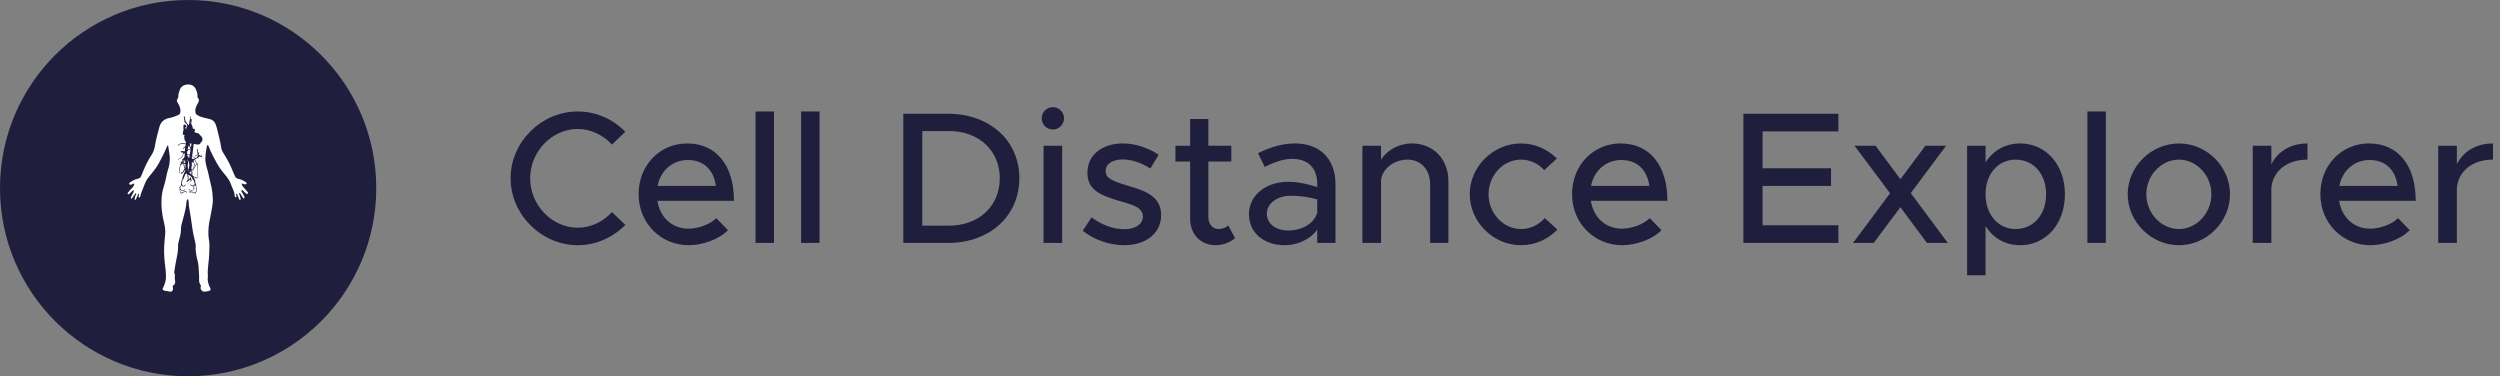 <svg width="319" height="48" viewBox="0 0 319 48" fill="none" xmlns="http://www.w3.org/2000/svg">
<rect x="0" y="0" width="319" height="48" fill="#808080" stroke="none"/>
<g clip-path="url(#clip0_584_15168)">
<path d="M24.005 48.01C37.263 48.01 48.01 37.263 48.01 24.005C48.01 10.747 37.263 0 24.005 0C10.747 0 0 10.747 0 24.005C0 37.263 10.747 48.01 24.005 48.01Z" fill="#201E3D"/>
<path d="M24.244 18.523C24.244 18.632 24.313 18.711 24.353 18.831C24.363 18.721 24.392 18.652 24.402 18.572C24.412 18.483 24.402 18.384 24.422 18.294C24.363 18.294 24.303 18.334 24.234 18.304C24.214 18.304 24.194 18.324 24.204 18.334C24.283 18.384 24.214 18.453 24.234 18.513L24.244 18.523Z" fill="white"/>
<path d="M25.336 19.734C25.356 19.685 25.306 19.685 25.276 19.665C25.276 19.704 25.257 19.744 25.296 19.764C25.316 19.764 25.326 19.754 25.336 19.734Z" fill="white"/>
<path d="M24.144 20.142C24.144 20.142 24.144 20.072 24.174 20.042C24.194 20.022 24.174 20.002 24.184 19.983C24.184 19.953 24.174 19.923 24.204 19.893C24.204 19.824 24.184 19.804 24.114 19.814C24.095 19.814 24.055 19.814 24.045 19.814C23.995 19.724 23.926 19.764 23.866 19.794C23.926 19.893 24.015 19.963 24.055 20.072C24.065 20.102 24.085 20.161 24.134 20.151L24.144 20.142Z" fill="white"/>
<path d="M24.293 15.742C24.293 15.662 24.313 15.593 24.323 15.513C24.313 15.523 24.303 15.543 24.293 15.553C24.253 15.662 24.253 15.762 24.263 15.871C24.283 15.831 24.283 15.782 24.283 15.732L24.293 15.742Z" fill="white"/>
<path d="M24.234 19.625C24.264 19.436 24.283 19.258 24.313 19.069L24.293 19.049C24.224 19.069 24.154 19.089 24.085 19.119C24.075 19.128 24.055 19.139 24.035 19.139C24.035 19.139 24.025 19.139 24.015 19.139C24.015 19.139 24.015 19.148 24.015 19.158C24.055 19.208 24.015 19.228 23.985 19.248C23.956 19.268 23.926 19.277 23.896 19.268C23.856 19.377 23.896 19.496 23.866 19.615C23.906 19.695 23.985 19.695 24.065 19.724C24.154 19.754 24.224 19.724 24.244 19.625H24.234Z" fill="white"/>
<path d="M24.263 18.89C24.263 18.89 24.224 18.84 24.224 18.811C24.204 18.721 24.154 18.652 24.104 18.572C23.995 18.741 23.965 18.92 23.936 19.099C24.065 19.049 24.214 19.029 24.333 18.95C24.293 18.95 24.263 18.94 24.263 18.89Z" fill="white"/>
<path d="M24.293 17.252C24.293 17.252 24.273 17.252 24.263 17.252C24.263 17.252 24.253 17.261 24.243 17.271C24.243 17.271 24.253 17.261 24.263 17.252C24.273 17.252 24.283 17.252 24.293 17.252Z" fill="white"/>
<path d="M23.528 20.439H23.449C23.449 20.439 23.36 20.509 23.35 20.569C23.35 20.569 23.35 20.578 23.35 20.588C23.429 20.569 23.459 20.499 23.518 20.449L23.528 20.439Z" fill="white"/>
<path d="M23.34 20.718C23.34 20.718 23.31 20.688 23.29 20.688C23.31 20.688 23.33 20.688 23.34 20.718Z" fill="white"/>
<path d="M25.634 19.913C25.634 19.913 25.535 19.883 25.495 19.873C25.535 19.913 25.575 19.973 25.634 19.913Z" fill="white"/>
<path d="M23.658 20.727C23.658 20.727 23.608 20.718 23.588 20.707C23.568 20.707 23.558 20.688 23.539 20.678C23.578 20.658 23.628 20.678 23.648 20.638C23.608 20.578 23.648 20.519 23.628 20.459C23.588 20.459 23.558 20.479 23.539 20.509C23.479 20.588 23.459 20.698 23.4 20.787C23.38 20.817 23.4 20.827 23.429 20.827C23.489 20.827 23.549 20.807 23.598 20.787C23.618 20.787 23.668 20.787 23.658 20.737V20.727Z" fill="white"/>
<path d="M23.707 21.562C23.707 21.562 23.727 21.532 23.737 21.532C23.737 21.532 23.717 21.532 23.707 21.562Z" fill="white"/>
<path d="M23.548 22.277C23.548 22.277 23.548 22.287 23.548 22.297C23.548 22.297 23.548 22.287 23.548 22.277C23.548 22.267 23.558 22.247 23.568 22.237C23.568 22.237 23.568 22.227 23.568 22.217V22.237C23.568 22.237 23.548 22.267 23.548 22.277Z" fill="white"/>
<path d="M23.677 21.244C23.677 21.145 23.648 21.045 23.657 20.946C23.657 20.916 23.638 20.906 23.618 20.906C23.568 20.906 23.518 20.906 23.469 20.906C23.509 20.976 23.528 21.055 23.538 21.135C23.548 21.214 23.568 21.303 23.628 21.373C23.667 21.413 23.687 21.413 23.697 21.353C23.657 21.314 23.677 21.274 23.677 21.234V21.244Z" fill="white"/>
<path d="M24.055 18.106C24.055 18.106 24.045 18.086 24.035 18.076C24.035 18.076 24.035 18.076 24.035 18.066C24.035 18.066 24.035 18.066 24.035 18.076C24.035 18.076 24.045 18.096 24.055 18.106Z" fill="white"/>
<path d="M24.769 20.38C24.769 20.38 24.71 20.38 24.71 20.419C24.72 20.439 24.73 20.469 24.73 20.489C24.75 20.529 24.73 20.578 24.73 20.618C24.65 20.698 24.68 20.747 24.769 20.787C24.789 20.787 24.799 20.817 24.819 20.837C24.889 20.906 24.869 20.986 24.849 21.065C24.829 21.154 24.789 21.234 24.75 21.313C24.75 21.343 24.74 21.373 24.73 21.403C24.73 21.403 24.74 21.403 24.75 21.413C24.839 21.264 24.928 21.125 25.018 20.976C25.038 20.946 25.077 20.916 25.067 20.866C25.008 20.737 24.918 20.628 24.869 20.489C24.849 20.43 24.819 20.4 24.759 20.37L24.769 20.38Z" fill="white"/>
<path d="M24.77 20.837C24.67 20.787 24.561 20.737 24.482 20.648C24.462 20.668 24.462 20.688 24.471 20.718C24.501 20.966 24.462 21.214 24.422 21.452C24.422 21.472 24.422 21.492 24.422 21.502C24.422 21.552 24.442 21.611 24.482 21.631C24.531 21.651 24.581 21.611 24.62 21.572C24.64 21.552 24.65 21.532 24.66 21.502C24.67 21.433 24.7 21.373 24.71 21.303C24.71 21.204 24.779 21.125 24.809 21.035C24.829 20.956 24.829 20.886 24.77 20.827V20.837Z" fill="white"/>
<path d="M24.502 21.691C24.502 21.86 24.502 22.029 24.492 22.198C24.492 22.227 24.482 22.267 24.532 22.287C24.561 22.128 24.591 21.969 24.611 21.81C24.624 21.717 24.588 21.678 24.502 21.691Z" fill="white"/>
<path d="M23.965 20.41C23.965 20.41 23.965 20.38 23.965 20.36C23.886 20.39 23.875 20.45 23.915 20.519C23.955 20.499 23.975 20.479 23.965 20.43C23.945 20.43 23.945 20.41 23.965 20.4V20.41Z" fill="white"/>
<path d="M31.662 24.601C31.662 24.601 31.622 24.531 31.593 24.502C31.424 24.303 31.255 24.114 31.086 23.916C30.987 23.806 30.898 23.697 30.858 23.558C30.838 23.469 30.828 23.379 30.977 23.439C31.056 23.479 31.146 23.498 31.235 23.518C31.325 23.538 31.414 23.518 31.464 23.439C31.513 23.349 31.434 23.29 31.364 23.25C31.066 23.032 30.748 22.883 30.381 22.813C30.222 22.783 30.103 22.694 30.014 22.545C29.865 22.267 29.755 21.969 29.636 21.681C29.338 20.926 28.941 20.221 28.504 19.536C28.385 19.347 28.285 19.148 28.246 18.92C28.156 18.413 28.077 17.907 27.938 17.42C27.799 16.924 27.719 16.407 27.541 15.92C27.401 15.543 27.163 15.285 26.776 15.195C26.567 15.146 26.359 15.096 26.15 15.046C25.842 14.967 25.534 14.898 25.256 14.729C25.137 14.659 25.008 14.59 24.968 14.451C24.829 13.984 25.008 13.577 25.236 13.189C25.375 12.961 25.455 12.713 25.306 12.573C25.207 12.474 25.187 12.375 25.197 12.256C25.216 11.928 25.107 11.64 24.968 11.342C24.69 10.736 23.975 10.686 23.498 10.875C22.992 11.074 22.892 11.56 22.773 12.027C22.724 12.206 22.803 12.415 22.674 12.573C22.545 12.722 22.535 12.871 22.624 13.02C22.843 13.398 23.051 13.765 23.022 14.232C23.012 14.46 22.922 14.61 22.724 14.689C22.376 14.838 22.029 14.977 21.661 15.046C20.976 15.166 20.519 15.523 20.33 16.228C20.141 16.973 19.923 17.718 19.794 18.483C19.714 18.989 19.575 19.456 19.267 19.883C19.069 20.161 18.92 20.469 18.761 20.767C18.483 21.294 18.264 21.86 18.036 22.416C17.956 22.614 17.817 22.763 17.609 22.803C17.231 22.873 16.914 23.051 16.616 23.26C16.536 23.31 16.447 23.359 16.497 23.479C16.556 23.588 16.655 23.588 16.755 23.558C16.844 23.528 16.914 23.469 17.003 23.439C17.112 23.389 17.152 23.439 17.122 23.548C17.063 23.737 16.963 23.896 16.814 24.025C16.645 24.184 16.497 24.362 16.357 24.551C16.318 24.611 16.238 24.69 16.308 24.76C16.387 24.839 16.467 24.76 16.526 24.71C16.645 24.611 16.745 24.502 16.854 24.392C16.904 24.343 16.963 24.243 17.053 24.313C17.122 24.362 17.053 24.442 17.033 24.511C16.924 24.73 16.814 24.948 16.705 25.167C16.665 25.236 16.675 25.296 16.745 25.336C16.814 25.385 16.844 25.316 16.864 25.276C16.983 25.117 17.102 24.938 17.212 24.779C17.251 24.73 17.261 24.631 17.341 24.67C17.42 24.71 17.36 24.79 17.341 24.839C17.331 24.879 17.301 24.919 17.291 24.968C17.241 25.107 17.192 25.236 17.182 25.385C17.182 25.435 17.182 25.485 17.231 25.505C17.281 25.524 17.321 25.475 17.341 25.435C17.4 25.316 17.45 25.177 17.509 25.058C17.569 24.938 17.569 24.79 17.728 24.7C17.788 24.839 17.708 24.928 17.678 25.038C17.659 25.117 17.698 25.177 17.758 25.197C17.827 25.216 17.867 25.167 17.887 25.107C17.907 25.038 17.927 24.968 17.937 24.899C18.056 24.422 18.294 23.995 18.453 23.528C18.572 23.18 18.761 22.873 18.989 22.585C19.446 22.009 19.933 21.462 20.28 20.807C20.648 20.122 21.006 19.426 21.303 18.711C21.323 18.662 21.323 18.552 21.413 18.572C21.482 18.592 21.472 18.672 21.482 18.741C21.522 19.119 21.611 19.486 21.651 19.863C21.691 20.221 21.671 20.569 21.621 20.916C21.562 21.303 21.413 21.671 21.323 22.058C21.194 22.654 21.075 23.26 20.886 23.846C20.727 24.333 20.648 24.839 20.618 25.346C20.588 25.812 20.588 26.279 20.638 26.746C20.698 27.322 20.797 27.898 20.936 28.464C21.055 28.931 21.125 29.398 21.075 29.865C21.035 30.212 21.015 30.56 20.986 30.898C20.906 31.732 20.926 32.576 21.015 33.41C21.085 34.086 21.204 34.761 21.174 35.446C21.154 35.923 20.986 36.35 20.787 36.767C20.718 36.916 20.747 36.976 20.857 37.035C20.946 37.085 21.055 37.115 21.154 37.125C21.303 37.135 21.452 37.154 21.601 37.204C21.869 37.294 22.088 37.095 22.078 36.817C22.078 36.747 22.058 36.678 22.038 36.598C22.029 36.539 22.018 36.479 22.088 36.439C22.366 36.27 22.396 36.022 22.326 35.734C22.306 35.655 22.326 35.575 22.306 35.496C22.257 35.317 22.386 35.138 22.297 34.979C22.227 34.86 22.227 34.731 22.247 34.612C22.317 34.145 22.386 33.678 22.485 33.212C22.614 32.586 22.753 31.96 22.724 31.315C22.724 31.116 22.773 30.927 22.823 30.729C22.942 30.292 23.071 29.855 23.091 29.388C23.091 29.159 23.091 28.931 23.151 28.703C23.359 27.858 23.637 27.034 23.757 26.17C23.786 25.961 23.757 25.743 23.856 25.544C23.876 25.495 23.876 25.435 23.945 25.425C24.025 25.425 24.025 25.495 24.045 25.544C24.064 25.584 24.064 25.624 24.064 25.663C24.064 26.319 24.233 26.945 24.323 27.59C24.412 28.176 24.501 28.772 24.581 29.358C24.64 29.765 24.73 30.172 24.829 30.57C24.919 30.907 25.008 31.235 24.968 31.583C24.938 31.861 24.998 32.129 25.028 32.407C25.097 32.963 25.316 33.48 25.336 34.046C25.356 34.602 25.435 35.158 25.405 35.724C25.405 35.913 25.425 36.102 25.534 36.251C25.634 36.39 25.654 36.509 25.604 36.668C25.544 36.886 25.763 37.184 25.981 37.204C26.23 37.224 26.468 37.184 26.696 37.115C26.865 37.065 26.915 36.886 26.826 36.737C26.617 36.38 26.518 35.992 26.498 35.585C26.498 35.476 26.538 35.367 26.527 35.248C26.488 34.711 26.518 34.175 26.587 33.649C26.696 32.864 26.706 32.079 26.726 31.295C26.736 30.878 26.617 30.47 26.597 30.053C26.557 29.269 26.647 28.504 26.826 27.749C26.945 27.243 27.014 26.716 27.104 26.2C27.203 25.673 27.153 25.157 27.104 24.631C27.064 24.233 26.984 23.856 26.895 23.479C26.796 23.081 26.696 22.684 26.617 22.277C26.518 21.76 26.319 21.274 26.239 20.747C26.13 20.042 26.289 19.347 26.398 18.652C26.398 18.602 26.428 18.523 26.508 18.523C26.567 18.523 26.587 18.592 26.607 18.632C26.766 19.039 26.945 19.446 27.143 19.834C27.481 20.499 27.819 21.164 28.285 21.76C28.712 22.306 29.219 22.803 29.457 23.488C29.616 23.955 29.894 24.382 29.934 24.889C29.934 25.008 29.964 25.197 30.113 25.167C30.222 25.147 30.172 24.968 30.143 24.859C30.133 24.809 30.103 24.75 30.163 24.72C30.252 24.69 30.252 24.779 30.272 24.819C30.351 24.998 30.421 25.187 30.49 25.366C30.52 25.435 30.54 25.534 30.649 25.495C30.748 25.455 30.719 25.366 30.689 25.286C30.629 25.107 30.599 24.919 30.52 24.74C30.51 24.71 30.49 24.64 30.54 24.621C30.59 24.601 30.619 24.65 30.649 24.69C30.748 24.849 30.848 25.018 30.957 25.167C31.007 25.236 31.047 25.375 31.146 25.316C31.225 25.276 31.186 25.147 31.166 25.058C31.166 25.028 31.146 24.998 31.126 24.968C31.027 24.799 30.927 24.631 30.838 24.462C30.808 24.412 30.748 24.352 30.828 24.283C30.898 24.233 30.957 24.283 31.007 24.313C31.106 24.402 31.195 24.502 31.285 24.591C31.334 24.64 31.384 24.68 31.434 24.72C31.483 24.76 31.533 24.79 31.593 24.74C31.642 24.69 31.632 24.631 31.613 24.571L31.662 24.601ZM25.604 18.274C25.604 18.274 25.574 18.274 25.574 18.294C25.395 18.513 25.167 18.433 24.938 18.403C24.889 18.403 24.829 18.384 24.779 18.374C24.73 18.364 24.72 18.374 24.71 18.423C24.66 18.94 24.581 19.456 24.511 19.973C24.581 19.992 24.65 20.012 24.71 20.052C24.77 20.082 24.809 20.052 24.849 20.022C24.899 19.992 24.899 19.943 24.879 19.913C24.849 19.853 24.879 19.824 24.919 19.794C24.948 19.764 24.998 19.764 25.038 19.794C25.127 19.834 25.187 19.913 25.246 19.983C25.266 19.923 25.246 19.873 25.227 19.834C25.187 19.754 25.177 19.685 25.207 19.605C25.236 19.516 25.167 19.436 25.147 19.347C25.117 19.248 25.147 19.148 25.137 19.049C25.137 19.019 25.157 18.999 25.177 18.999C25.207 18.999 25.227 19.019 25.227 19.049C25.227 19.128 25.227 19.208 25.227 19.297C25.227 19.337 25.227 19.377 25.256 19.407C25.286 19.407 25.316 19.396 25.336 19.407C25.356 19.426 25.336 19.436 25.316 19.446C25.316 19.446 25.316 19.456 25.316 19.466C25.356 19.466 25.356 19.496 25.366 19.526C25.385 19.546 25.425 19.536 25.435 19.575C25.405 19.615 25.356 19.615 25.296 19.615C25.356 19.665 25.405 19.704 25.405 19.784C25.405 19.814 25.445 19.834 25.475 19.784C25.505 19.744 25.534 19.704 25.574 19.695C25.594 19.704 25.584 19.714 25.574 19.724C25.544 19.754 25.475 19.784 25.495 19.824C25.515 19.873 25.594 19.863 25.634 19.873C25.703 19.883 25.654 19.804 25.713 19.764C25.713 19.873 25.723 19.983 25.783 20.082C25.654 20.032 25.534 19.983 25.415 19.963C25.316 20.151 25.137 20.221 24.958 20.29C24.859 20.33 24.869 20.32 24.909 20.419C24.968 20.569 25.048 20.707 25.117 20.857C25.137 20.857 25.157 20.827 25.187 20.837C25.216 20.857 25.227 20.886 25.216 20.926C25.227 21.125 25.216 21.313 25.187 21.512C25.177 21.661 25.187 21.81 25.187 21.959C25.187 22.158 25.266 22.346 25.286 22.535C25.286 22.605 25.306 22.664 25.286 22.734C25.276 22.773 25.246 22.763 25.216 22.773C25.216 22.753 25.216 22.734 25.216 22.704C25.276 22.624 25.236 22.535 25.216 22.465C25.097 22.058 25.157 21.651 25.147 21.244C25.147 21.224 25.147 21.214 25.157 21.204C25.157 21.135 25.157 21.055 25.157 20.986C25.147 20.986 25.127 20.966 25.117 20.966C25.058 20.986 25.048 21.045 25.018 21.085C24.919 21.244 24.819 21.413 24.7 21.572C24.64 21.651 24.65 21.77 24.631 21.869C24.611 21.999 24.591 22.128 24.561 22.257C24.541 22.336 24.551 22.406 24.631 22.446C24.68 22.475 24.73 22.505 24.77 22.545C24.839 22.605 24.919 22.614 25.008 22.605C25.068 22.605 25.087 22.644 25.068 22.674C25.018 22.753 25.097 22.744 25.127 22.763C25.127 22.763 25.157 22.763 25.167 22.793C25.117 22.823 25.078 22.793 25.048 22.763C24.958 22.684 24.839 22.664 24.75 22.595C24.73 22.585 24.71 22.575 24.69 22.605C24.71 22.614 24.73 22.634 24.73 22.664C24.799 22.793 24.859 22.912 24.879 23.061C24.909 23.071 24.919 23.111 24.909 23.131C24.889 23.26 24.938 23.369 24.988 23.479C25.018 23.558 25.048 23.637 25.038 23.717C25.028 23.846 25.107 23.955 25.087 24.074C25.087 24.273 25.087 24.472 24.978 24.65C24.919 24.73 24.859 24.68 24.799 24.65C24.66 24.561 24.501 24.541 24.343 24.521C24.253 24.511 24.243 24.591 24.194 24.631C24.154 24.591 24.194 24.561 24.194 24.531C24.194 24.482 24.213 24.432 24.184 24.382C24.184 24.372 24.184 24.352 24.184 24.343H24.213C24.253 24.482 24.382 24.432 24.472 24.452C24.561 24.462 24.631 24.491 24.71 24.531C24.73 24.531 24.75 24.551 24.77 24.561C24.909 24.631 24.938 24.611 24.978 24.462C25.008 24.343 25.008 24.213 25.018 24.084C25.018 23.985 25.018 23.896 24.988 23.796C24.948 23.637 24.948 23.637 24.79 23.677C24.67 23.757 24.67 23.757 24.76 23.905C24.809 23.985 24.839 24.055 24.76 24.134C24.73 24.164 24.7 24.194 24.67 24.223C24.601 24.343 24.482 24.323 24.382 24.313C24.283 24.303 24.184 24.263 24.094 24.213C24.074 24.203 24.045 24.194 24.064 24.164C24.074 24.134 24.104 24.154 24.124 24.164C24.243 24.213 24.362 24.263 24.491 24.263C24.551 24.263 24.601 24.253 24.64 24.203C24.733 24.071 24.733 23.935 24.64 23.796C24.64 23.796 24.601 23.757 24.571 23.757C24.442 23.757 24.362 23.667 24.273 23.588C24.263 23.578 24.243 23.558 24.253 23.538C24.263 23.518 24.283 23.538 24.303 23.538C24.333 23.558 24.362 23.568 24.382 23.578C24.531 23.697 24.65 23.717 24.799 23.558C24.859 23.479 24.849 23.409 24.819 23.32C24.779 23.21 24.72 23.121 24.7 23.012C24.7 22.972 24.67 22.932 24.611 22.912C24.561 22.892 24.531 22.833 24.531 22.763C24.531 22.674 24.511 22.595 24.402 22.575C24.382 22.614 24.362 22.644 24.343 22.684C24.343 22.704 24.343 22.724 24.343 22.744C24.343 22.744 24.352 22.744 24.362 22.744C24.432 22.892 24.472 23.051 24.491 23.22C24.432 23.131 24.422 23.012 24.343 22.912C24.323 23.022 24.392 23.121 24.352 23.24C24.273 23.151 24.333 23.041 24.283 22.962C24.263 22.952 24.243 22.932 24.223 22.962C24.223 22.962 24.203 22.982 24.194 22.982C24.154 23.012 24.104 23.041 24.094 23.071C24.094 23.101 24.134 23.141 24.154 23.18C24.104 23.161 24.084 23.111 24.045 23.071C24.025 23.071 24.005 23.091 23.985 23.091C23.965 23.18 24.005 23.26 24.015 23.349C24.035 23.479 23.995 23.588 23.985 23.717C23.985 23.518 24.025 23.329 23.955 23.141C23.916 23.171 23.896 23.23 23.836 23.2C23.776 23.18 23.757 23.151 23.836 23.111C23.866 23.051 23.916 23.012 23.955 22.972C23.985 22.823 23.955 22.664 23.935 22.515C23.935 22.446 23.916 22.386 23.916 22.317C23.916 22.267 23.896 22.227 23.866 22.187C23.806 22.108 23.776 22.108 23.707 22.187C23.677 22.217 23.647 22.237 23.628 22.267C23.628 22.267 23.628 22.267 23.628 22.277C23.617 22.346 23.578 22.406 23.548 22.475C23.518 22.555 23.488 22.624 23.468 22.704C23.468 22.724 23.469 22.744 23.459 22.753C23.369 22.833 23.329 22.942 23.27 23.041C23.27 23.071 23.25 23.101 23.25 23.131C23.2 23.28 23.2 23.429 23.25 23.588C23.27 23.637 23.29 23.677 23.339 23.707C23.469 23.727 23.548 23.647 23.628 23.578C23.647 23.558 23.667 23.528 23.697 23.558C23.717 23.578 23.697 23.608 23.677 23.628C23.608 23.717 23.518 23.786 23.399 23.786C23.32 23.836 23.28 23.767 23.23 23.727C23.2 23.697 23.18 23.647 23.121 23.677C23.091 23.737 23.091 23.816 23.041 23.876C23.041 23.886 23.032 23.896 23.012 23.896C23.032 23.905 23.012 23.925 23.012 23.935C23.012 23.945 23.012 23.955 23.002 23.955C23.002 23.965 23.002 23.975 23.002 23.985C23.002 23.995 23.002 24.015 23.002 24.025C23.022 24.055 23.041 24.094 23.051 24.124C23.151 24.303 23.22 24.333 23.409 24.273C23.429 24.273 23.449 24.263 23.468 24.253C23.498 24.233 23.538 24.203 23.568 24.184C23.588 24.174 23.598 24.154 23.617 24.184C23.637 24.203 23.628 24.223 23.617 24.233C23.578 24.253 23.548 24.303 23.498 24.303C23.3 24.392 23.191 24.422 23.002 24.194L22.982 24.223C22.982 24.323 23.012 24.422 23.041 24.521C23.071 24.611 23.121 24.621 23.2 24.581C23.26 24.551 23.329 24.511 23.389 24.472C23.459 24.432 23.528 24.412 23.598 24.422C23.667 24.402 23.737 24.462 23.816 24.412C23.767 24.502 23.866 24.561 23.856 24.65C23.737 24.482 23.697 24.462 23.479 24.511C23.439 24.511 23.429 24.541 23.399 24.561C23.399 24.581 23.379 24.591 23.359 24.591C23.359 24.591 23.359 24.591 23.349 24.591C23.329 24.621 23.3 24.631 23.27 24.64C23.022 24.77 23.051 24.69 22.982 24.491C22.952 24.422 22.952 24.343 22.942 24.263C22.912 24.203 22.912 24.154 22.942 24.094C22.922 24.015 22.873 23.945 22.942 23.866C22.972 23.786 23.061 23.737 23.081 23.657C23.131 23.469 23.111 23.26 23.171 23.071C23.18 22.972 23.23 22.883 23.28 22.793C23.3 22.763 23.339 22.724 23.28 22.684C23.28 22.684 23.28 22.654 23.28 22.644C23.379 22.346 23.508 22.068 23.637 21.78C23.657 21.74 23.667 21.681 23.667 21.621C23.558 21.701 23.538 21.83 23.449 21.899C23.419 21.939 23.399 21.989 23.359 22.018C23.3 22.098 23.23 22.158 23.131 22.187C23.111 22.187 23.091 22.227 23.061 22.187C23.041 22.148 23.081 22.148 23.101 22.138C23.111 22.128 23.131 22.118 23.151 22.108C23.111 22.098 23.081 22.078 23.091 22.038C23.091 22.009 23.131 22.009 23.161 22.009C23.24 22.009 23.29 21.969 23.329 21.909C23.399 21.81 23.429 21.691 23.498 21.591C23.498 21.532 23.578 21.512 23.578 21.442C23.459 21.373 23.459 21.244 23.439 21.135C23.439 21.095 23.419 21.055 23.419 21.015C23.409 20.966 23.389 20.896 23.339 20.886C23.27 20.886 23.2 20.916 23.151 20.986C23.012 21.194 22.962 21.423 22.902 21.651C22.873 21.78 22.922 21.889 22.962 22.009C22.972 22.048 22.992 22.088 22.972 22.138C22.902 22.098 22.922 22.018 22.892 21.969C22.763 21.711 22.873 21.482 22.962 21.244C22.962 21.214 22.982 21.194 22.992 21.164C23.032 21.095 23.051 21.035 22.922 21.015C23.012 20.986 23.081 20.956 23.101 20.876C23.101 20.857 23.101 20.847 23.111 20.827C23.111 20.827 23.121 20.807 23.111 20.797C23.111 20.797 23.101 20.797 23.091 20.807C23.061 20.817 23.041 20.866 22.992 20.847C23.032 20.807 23.071 20.757 23.111 20.718C23.111 20.698 23.171 20.658 23.091 20.648C23.081 20.648 23.071 20.638 23.081 20.618C23.081 20.618 23.101 20.608 23.111 20.608C23.171 20.608 23.23 20.608 23.28 20.608C23.31 20.608 23.339 20.608 23.32 20.569C23.32 20.569 23.32 20.569 23.32 20.559C23.31 20.539 23.29 20.529 23.28 20.509C23.22 20.419 23.25 20.31 23.339 20.261C23.518 20.161 23.568 19.983 23.568 19.794C23.538 19.774 23.538 19.744 23.568 19.724C23.568 19.704 23.568 19.675 23.568 19.655C23.568 19.595 23.548 19.565 23.508 19.526C23.498 19.526 23.488 19.536 23.468 19.546C23.409 19.655 23.359 19.774 23.32 19.893C23.27 20.052 23.161 20.161 22.992 20.221C22.962 20.231 22.942 20.261 22.912 20.27C22.902 20.29 22.883 20.3 22.863 20.3C22.803 20.33 22.744 20.37 22.694 20.4C22.694 20.4 22.694 20.39 22.684 20.38C22.744 20.32 22.803 20.27 22.883 20.241C22.972 20.191 23.061 20.131 23.141 20.062C23.29 19.933 23.329 19.754 23.369 19.575C23.389 19.476 23.329 19.407 23.25 19.456C23.151 19.516 23.131 19.456 23.101 19.396C23.101 19.387 23.091 19.367 23.081 19.357C23.071 19.327 23.061 19.307 23.041 19.277C23.071 19.258 23.091 19.267 23.121 19.277C23.141 19.287 23.161 19.307 23.191 19.297C23.3 19.248 23.399 19.307 23.508 19.317C23.548 19.317 23.558 19.297 23.578 19.258C23.608 19.158 23.578 19.059 23.608 18.96C23.617 18.92 23.617 18.87 23.628 18.83C23.608 18.791 23.588 18.83 23.568 18.83C23.518 18.88 23.479 18.94 23.409 18.979C23.409 18.979 23.409 18.989 23.409 18.999C23.409 18.999 23.409 18.999 23.409 19.009C23.409 19.009 23.409 19.009 23.399 19.009C23.399 19.009 23.399 19.009 23.399 18.999C23.399 18.999 23.399 18.999 23.389 18.999C23.369 19.019 23.349 19.019 23.329 18.999C23.31 18.97 23.329 18.96 23.349 18.95C23.429 18.82 23.558 18.751 23.647 18.632C23.677 18.602 23.697 18.572 23.717 18.532C23.747 18.443 23.677 18.423 23.628 18.393C23.558 18.393 23.479 18.384 23.409 18.374H23.101C22.982 18.374 22.902 18.453 22.813 18.523C22.793 18.542 22.783 18.552 22.763 18.572C22.744 18.592 22.724 18.602 22.704 18.582C22.684 18.562 22.684 18.542 22.704 18.523C22.902 18.334 23.121 18.244 23.409 18.294C23.518 18.314 23.628 18.294 23.737 18.294C23.727 18.274 23.707 18.244 23.717 18.215C23.757 18.115 23.687 18.046 23.637 17.976C23.548 17.847 23.488 17.718 23.538 17.559C23.548 17.509 23.498 17.509 23.498 17.48C23.469 17.4 23.488 17.341 23.558 17.291C23.568 17.251 23.538 17.212 23.508 17.221C23.429 17.241 23.399 17.192 23.359 17.152C23.3 17.152 23.28 17.122 23.31 17.073C23.339 17.013 23.389 16.963 23.339 16.894C23.339 16.894 23.339 16.864 23.349 16.854C23.32 16.824 23.329 16.794 23.349 16.775C23.429 16.695 23.419 16.596 23.409 16.506C23.389 16.338 23.419 16.179 23.399 16.01C23.399 15.97 23.429 15.96 23.449 15.95C23.538 15.871 23.628 15.871 23.667 15.95C23.727 15.99 23.786 16.03 23.786 16.109C23.786 16.169 23.786 16.228 23.697 16.218C23.608 16.218 23.628 16.278 23.657 16.318C23.707 16.387 23.727 16.467 23.717 16.546C23.757 16.497 23.737 16.427 23.776 16.377C23.776 16.338 23.796 16.308 23.806 16.268C23.806 16.258 23.806 16.248 23.816 16.248C23.846 16.159 23.916 16.089 23.896 15.99C23.796 15.841 23.697 15.692 23.548 15.583C23.528 15.563 23.508 15.543 23.518 15.513C23.568 15.364 23.488 15.225 23.468 15.076C23.468 15.017 23.469 14.967 23.449 14.907C23.429 14.858 23.488 14.858 23.518 14.848C23.558 14.828 23.568 14.868 23.568 14.898C23.568 15.037 23.628 15.166 23.637 15.305C23.637 15.374 23.687 15.424 23.687 15.483C23.767 15.642 23.905 15.761 24.005 15.911C24.025 15.94 24.064 15.95 24.104 15.94C24.164 15.732 24.164 15.503 24.223 15.295C24.263 15.185 24.233 15.066 24.233 14.947C24.233 14.917 24.203 14.868 24.263 14.858C24.323 14.858 24.313 14.907 24.313 14.937C24.313 15.007 24.313 15.086 24.313 15.156C24.462 15.205 24.462 15.205 24.452 15.384C24.422 15.503 24.412 15.623 24.412 15.752C24.412 15.771 24.412 15.801 24.412 15.821C24.462 15.96 24.561 16.089 24.581 16.238C24.581 16.288 24.561 16.348 24.601 16.397C24.67 16.417 24.74 16.437 24.809 16.457C24.839 16.467 24.859 16.487 24.869 16.526C24.879 16.556 24.879 16.596 24.869 16.636C24.849 16.715 24.79 16.785 24.829 16.874C24.938 16.874 25.018 16.963 25.117 16.973C25.127 16.973 25.137 16.973 25.147 16.973C25.296 16.993 25.405 17.063 25.485 17.192C25.544 17.271 25.634 17.321 25.693 17.41C25.932 17.659 25.862 18.096 25.544 18.244L25.604 18.274Z" fill="white"/>
<path d="M24.472 20.231C24.561 20.29 24.651 20.32 24.75 20.261C24.77 20.251 24.799 20.241 24.819 20.231C24.939 20.191 25.058 20.142 25.167 20.062C25.187 20.042 25.236 20.022 25.207 19.992C25.137 19.933 25.098 19.853 25.008 19.814C24.978 19.804 24.948 19.794 24.919 19.814C24.889 19.834 24.899 19.873 24.919 19.893C24.948 19.963 24.919 20.012 24.859 20.042C24.839 20.052 24.819 20.042 24.819 20.082C24.849 20.092 24.849 20.112 24.829 20.142C24.809 20.161 24.799 20.171 24.78 20.142C24.75 20.092 24.7 20.072 24.641 20.052C24.591 20.032 24.541 20.022 24.492 20.012C24.492 20.092 24.462 20.161 24.472 20.241V20.231Z" fill="white"/>
<path d="M24.422 21.85C24.422 21.85 24.442 21.731 24.392 21.721C24.342 21.721 24.352 21.8 24.352 21.84C24.342 21.929 24.303 21.979 24.213 21.979C24.183 21.979 24.154 21.989 24.134 22.019C24.233 22.098 24.332 22.178 24.422 22.267C24.422 22.267 24.422 22.267 24.432 22.267C24.432 22.247 24.432 22.217 24.432 22.197C24.412 22.078 24.432 21.969 24.432 21.85H24.422Z" fill="white"/>
<path d="M24.184 22.903C24.184 22.903 24.134 22.932 24.114 22.962C24.144 22.972 24.164 22.962 24.174 22.942C24.174 22.932 24.194 22.913 24.184 22.903C24.184 22.903 24.184 22.903 24.174 22.903H24.184Z" fill="white"/>
<path d="M24.055 21.711C24.055 21.711 24.055 21.631 23.995 21.631C23.945 21.671 23.965 21.79 24.025 21.83C24.025 21.79 24.025 21.75 24.045 21.711H24.055Z" fill="white"/>
<path d="M23.975 21.542C23.975 21.542 24.074 21.591 24.084 21.522C24.114 21.403 24.144 21.284 24.144 21.154C24.144 21.135 24.144 21.125 24.154 21.115C24.164 21.045 24.154 20.986 24.154 20.916C24.114 20.876 24.134 20.827 24.134 20.787C24.134 20.767 24.134 20.737 24.134 20.718C24.094 20.658 24.134 20.598 24.114 20.539C24.114 20.509 24.114 20.479 24.074 20.519C24.055 20.569 24.035 20.628 24.025 20.678C24.035 20.718 24.005 20.747 24.005 20.787C23.985 20.896 23.965 21.006 23.945 21.115C23.985 21.254 23.965 21.393 23.975 21.532V21.542Z" fill="white"/>
<path d="M24.184 22.903C24.204 22.893 24.214 22.883 24.224 22.853C24.243 22.853 24.243 22.833 24.224 22.813L24.204 22.833C24.194 22.853 24.174 22.863 24.174 22.893L24.184 22.903Z" fill="white"/>
<path d="M24.044 22.317C24.044 22.317 24.015 22.396 24.024 22.436C24.064 22.605 24.054 22.784 24.054 22.952C24.193 22.823 24.293 22.664 24.392 22.505C24.303 22.476 24.253 22.396 24.174 22.356C24.134 22.337 24.094 22.287 24.044 22.317Z" fill="white"/>
</g>
<path d="M73.72 31.288C69.088 31.288 65.152 27.376 65.152 22.744C65.152 18.112 69.088 14.224 73.72 14.224C76.072 14.224 78.232 15.208 79.792 16.816L78.088 18.448C76.984 17.248 75.424 16.456 73.72 16.456C70.432 16.456 67.648 19.336 67.648 22.744C67.648 26.176 70.432 29.056 73.72 29.056C75.424 29.056 76.984 28.264 78.088 27.064L79.792 28.696C78.232 30.28 76.072 31.288 73.72 31.288ZM87.846 29.176C89.142 29.176 90.654 28.6 91.398 27.832L92.886 29.368C91.782 30.544 89.622 31.288 87.87 31.288C84.414 31.288 81.486 28.576 81.486 24.76C81.486 21.04 84.246 18.304 87.678 18.304C91.47 18.304 93.654 21.184 93.654 25.624H83.886C84.198 27.688 85.71 29.176 87.846 29.176ZM87.774 20.416C85.854 20.416 84.294 21.712 83.91 23.728H91.35C91.086 21.808 89.91 20.416 87.774 20.416ZM96.408 31V14.224H98.76V31H96.408ZM102.22 31V14.224H104.572V31H102.22ZM115.26 31V14.512H120.948C126.276 14.512 130.068 17.92 130.068 22.744C130.068 27.568 126.276 31 120.948 31H115.26ZM117.684 28.792H121.092C124.908 28.792 127.572 26.296 127.572 22.744C127.572 19.216 124.908 16.72 121.092 16.72H117.684V28.792ZM134.357 16.528C133.541 16.528 132.917 15.856 132.917 15.088C132.917 14.344 133.541 13.672 134.357 13.672C135.125 13.672 135.773 14.344 135.773 15.088C135.773 15.856 135.125 16.528 134.357 16.528ZM133.157 31V18.592H135.533V31H133.157ZM143.458 31.288C141.634 31.288 139.642 30.64 138.154 29.44L139.282 27.736C140.602 28.696 142.018 29.248 143.482 29.248C144.874 29.248 145.834 28.6 145.834 27.64C145.834 26.488 144.562 26.128 143.026 25.696C140.17 24.904 138.754 24.088 138.754 22.072C138.73 19.792 140.626 18.304 143.266 18.304C144.874 18.304 146.506 18.856 147.85 19.744L146.794 21.496C145.594 20.752 144.346 20.344 143.266 20.344C142.042 20.344 141.082 20.872 141.082 21.808C141.082 22.768 141.85 23.056 143.938 23.704C145.978 24.304 148.162 24.976 148.162 27.448C148.162 29.8 146.17 31.288 143.458 31.288ZM156.731 28.768L157.595 30.4C156.923 30.952 156.011 31.288 155.123 31.288C153.203 31.288 151.859 29.896 151.859 27.904V20.608H149.987V18.592H151.859V15.184H154.187V18.592H157.115V20.608H154.187V27.736C154.187 28.6 154.763 29.224 155.459 29.224C155.987 29.224 156.467 29.032 156.731 28.768ZM165.225 18.304C168.561 18.304 170.409 20.416 170.409 23.488V31H168.081V29.296C167.169 30.592 165.465 31.288 163.953 31.288C161.313 31.288 159.369 29.752 159.369 27.328C159.369 24.856 161.601 23.2 164.337 23.2C165.561 23.2 166.881 23.464 168.081 23.872V23.488C168.081 21.928 167.361 20.272 164.889 20.272C163.665 20.272 162.465 20.752 161.385 21.304L160.521 19.552C162.297 18.664 163.857 18.304 165.225 18.304ZM164.409 29.416C165.945 29.416 167.673 28.648 168.081 27.112V25.456C167.073 25.144 165.921 24.976 164.697 24.976C163.041 24.976 161.649 25.912 161.649 27.256C161.649 28.6 162.849 29.416 164.409 29.416ZM180.157 18.304C182.893 18.304 184.813 20.296 184.813 23.104V31H182.485V23.512C182.485 21.664 181.309 20.368 179.629 20.368C177.901 20.368 176.413 21.496 176.221 22.96V31H173.845V18.592H176.221V20.392C176.965 19.168 178.477 18.304 180.157 18.304ZM194.068 31.288C190.54 31.288 187.54 28.312 187.54 24.784C187.54 21.256 190.54 18.304 194.092 18.304C195.868 18.304 197.476 19.048 198.652 20.224L197.044 21.712C196.3 20.872 195.22 20.368 194.068 20.368C191.812 20.368 189.94 22.384 189.94 24.784C189.94 27.208 191.812 29.224 194.092 29.224C195.244 29.224 196.348 28.696 197.116 27.832L198.724 29.296C197.524 30.52 195.916 31.288 194.068 31.288ZM206.955 29.176C208.251 29.176 209.763 28.6 210.507 27.832L211.995 29.368C210.891 30.544 208.731 31.288 206.979 31.288C203.523 31.288 200.595 28.576 200.595 24.76C200.595 21.04 203.355 18.304 206.787 18.304C210.579 18.304 212.763 21.184 212.763 25.624H202.995C203.307 27.688 204.819 29.176 206.955 29.176ZM206.883 20.416C204.963 20.416 203.403 21.712 203.019 23.728H210.459C210.195 21.808 209.019 20.416 206.883 20.416ZM234.576 16.768H224.904V21.472H233.64V23.728H224.904V28.744H234.576V31H222.456V14.512H234.576V16.768ZM248.54 31H245.876L242.492 26.44L239.084 31H236.444L241.172 24.664L236.636 18.592H239.324L242.492 22.864L245.684 18.592H248.324L243.812 24.64L248.54 31ZM257.772 18.304C261.036 18.304 263.484 20.992 263.484 24.784C263.484 28.6 261.036 31.288 257.772 31.288C255.852 31.288 254.316 30.376 253.356 28.84V35.128H251.004V18.592H253.356V20.728C254.316 19.216 255.852 18.304 257.772 18.304ZM257.196 29.224C259.476 29.224 261.084 27.376 261.084 24.784C261.084 22.192 259.476 20.368 257.196 20.368C254.964 20.368 253.356 22.192 253.356 24.784C253.356 27.376 254.964 29.224 257.196 29.224ZM266.353 31V14.224H268.705V31H266.353ZM278.046 31.288C274.494 31.288 271.494 28.312 271.494 24.784C271.494 21.256 274.494 18.304 278.046 18.304C281.574 18.304 284.549 21.256 284.549 24.784C284.549 28.312 281.574 31.288 278.046 31.288ZM278.046 29.224C280.278 29.224 282.174 27.208 282.174 24.784C282.174 22.384 280.278 20.368 278.046 20.368C275.766 20.368 273.87 22.384 273.87 24.784C273.87 27.208 275.766 29.224 278.046 29.224ZM289.826 20.968C290.618 19.336 292.298 18.304 294.434 18.304V20.368C291.866 20.368 290.042 21.784 289.826 23.944V31H287.45V18.592H289.826V20.968ZM302.439 29.176C303.735 29.176 305.247 28.6 305.991 27.832L307.479 29.368C306.375 30.544 304.215 31.288 302.463 31.288C299.007 31.288 296.079 28.576 296.079 24.76C296.079 21.04 298.839 18.304 302.271 18.304C306.063 18.304 308.247 21.184 308.247 25.624H298.479C298.791 27.688 300.303 29.176 302.439 29.176ZM302.367 20.416C300.447 20.416 298.887 21.712 298.503 23.728H305.943C305.679 21.808 304.503 20.416 302.367 20.416ZM313.497 20.968C314.289 19.336 315.969 18.304 318.105 18.304V20.368C315.537 20.368 313.713 21.784 313.497 23.944V31H311.121V18.592H313.497V20.968Z" fill="#201E3D"/>
<defs>
<clipPath id="clip0_584_15168">
<rect width="48" height="48" fill="white"/>
</clipPath>
</defs>
</svg>
